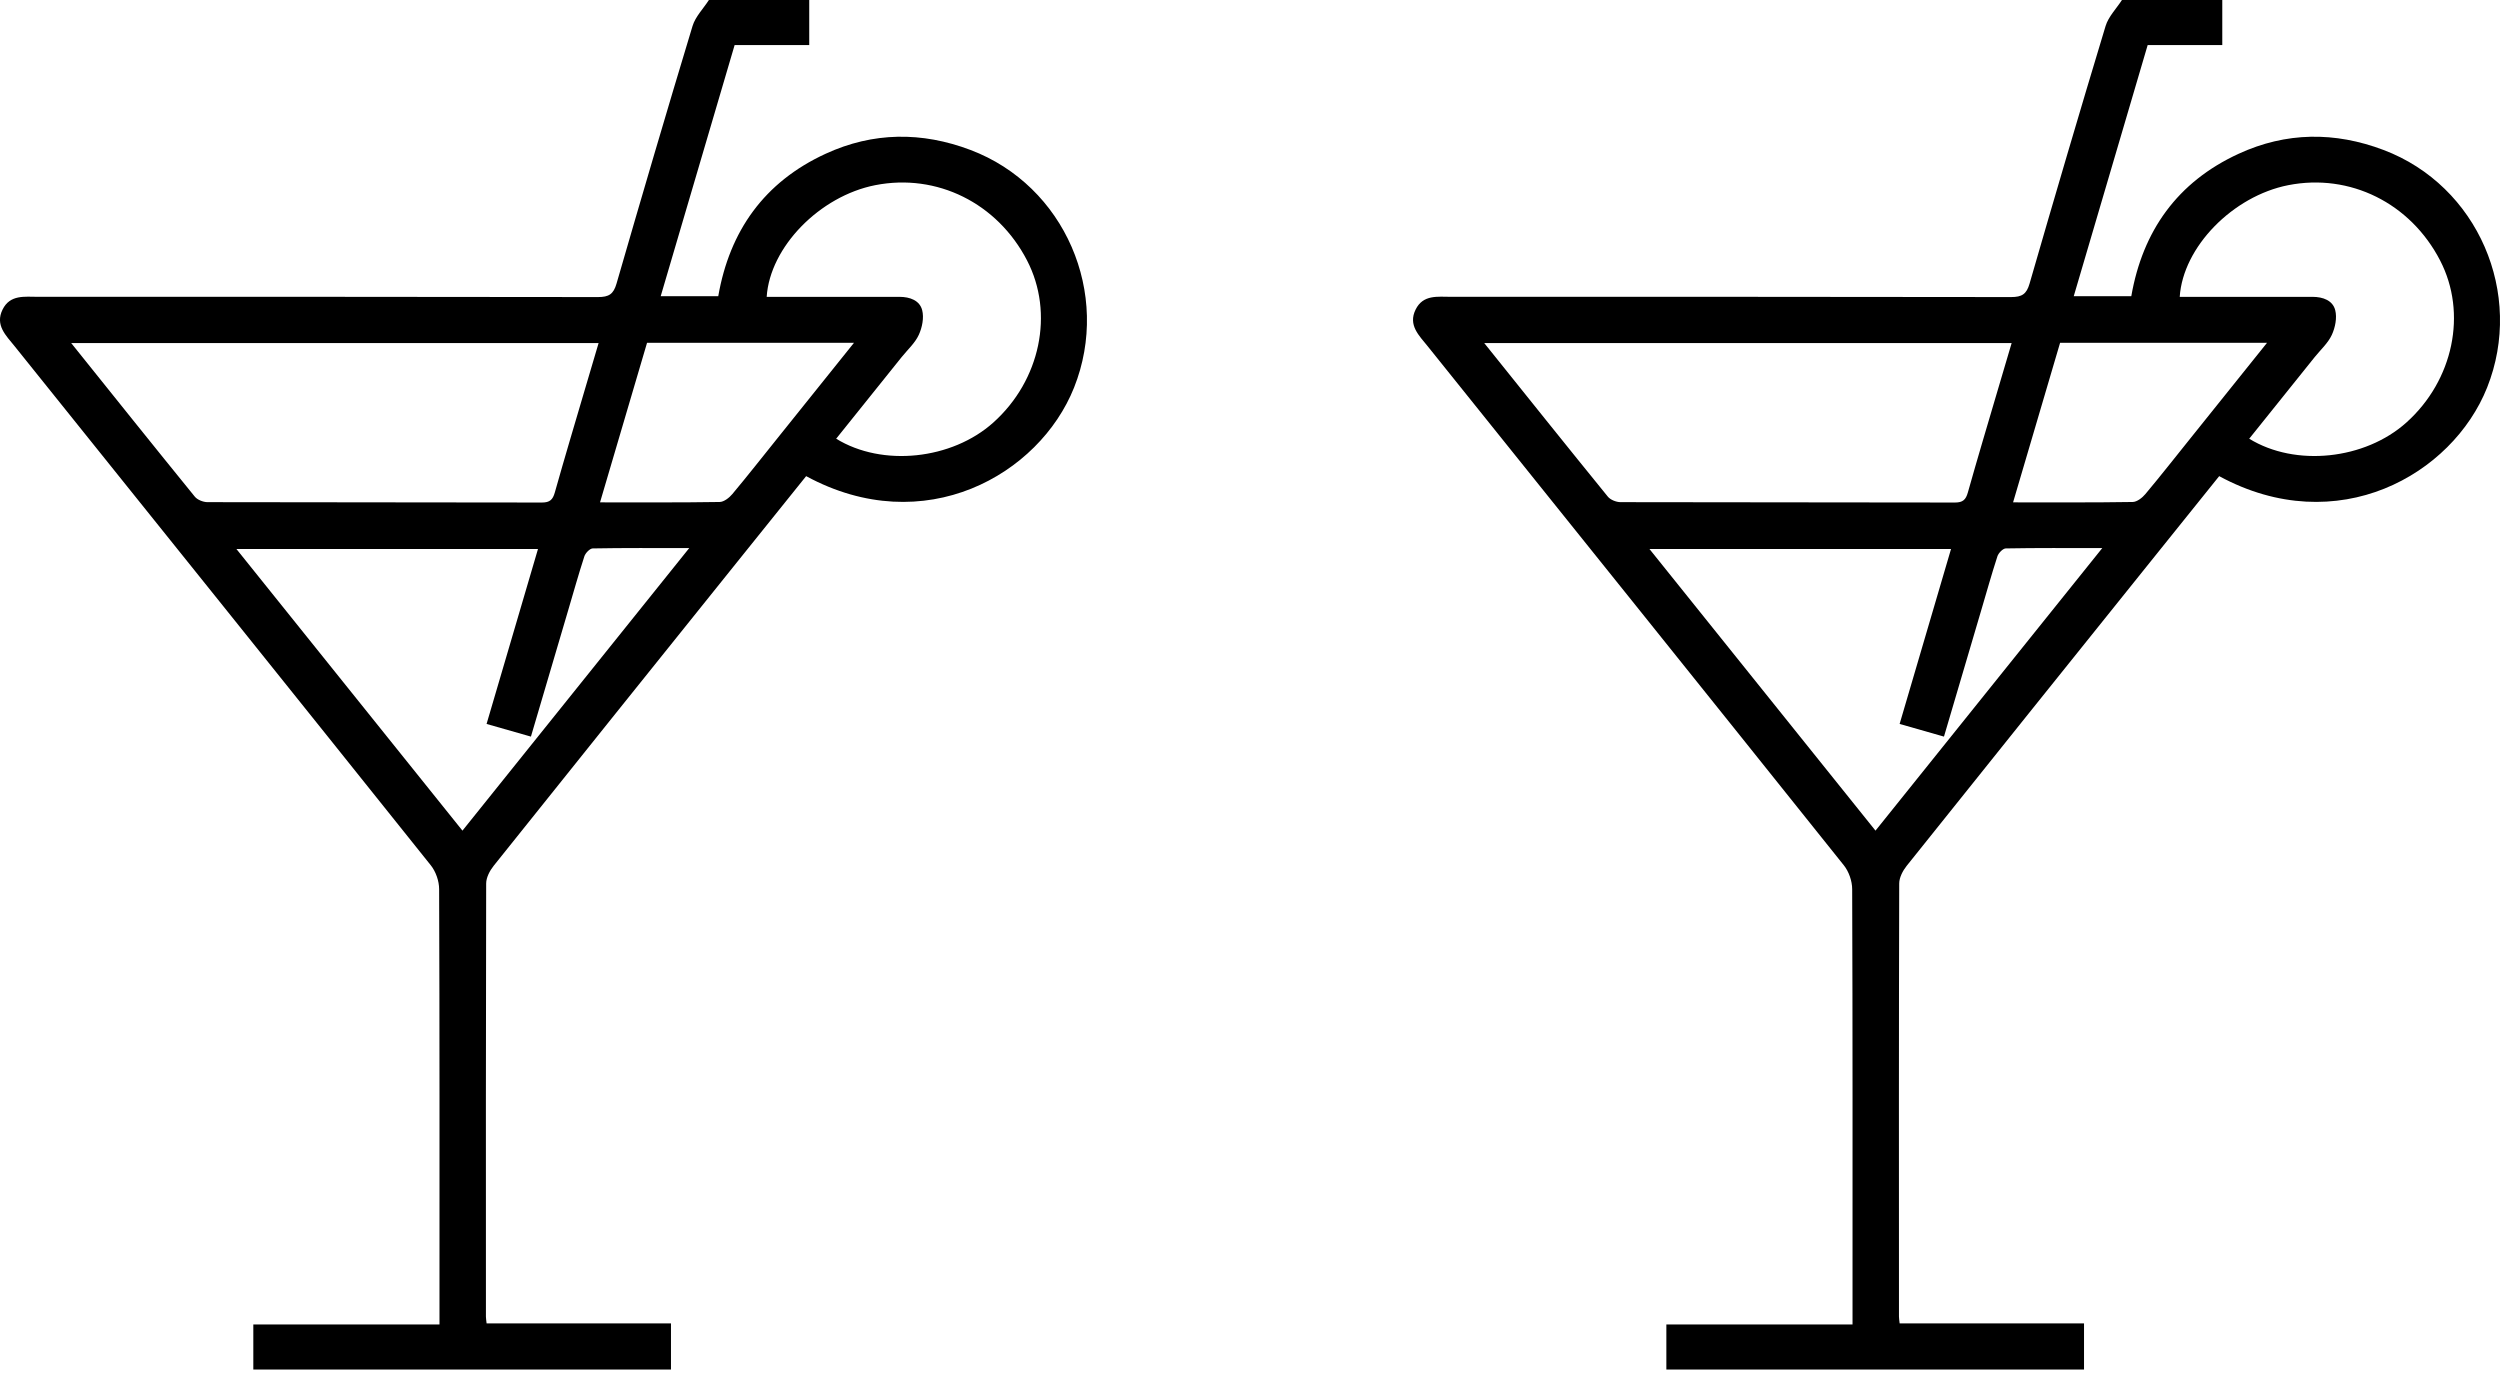 <svg width="92" height="51" viewBox="0 0 92 51" fill="none" xmlns="http://www.w3.org/2000/svg">
<g clip-path="url(#clip0_36_422)">
<path d="M9.322 50.4V48.741H16.173V48.12C16.173 42.987 16.179 37.854 16.16 32.721C16.16 32.424 16.038 32.072 15.851 31.84C10.758 25.468 5.647 19.106 0.54 12.743C0.222 12.347 -0.189 11.967 0.094 11.393C0.368 10.833 0.911 10.923 1.406 10.923C8.272 10.923 15.139 10.919 22.005 10.932C22.41 10.932 22.576 10.824 22.688 10.437C23.602 7.273 24.531 4.112 25.485 0.959C25.59 0.612 25.882 0.319 26.088 0C27.319 0 28.549 0 29.78 0V1.659H27.034C26.125 4.746 25.226 7.804 24.314 10.899H26.432C26.85 8.5 28.124 6.696 30.386 5.657C32.129 4.855 33.921 4.84 35.715 5.519C39.181 6.829 40.903 10.807 39.525 14.264C38.244 17.473 34.016 19.883 29.666 17.522C28.826 18.568 27.98 19.618 27.136 20.671C24.144 24.399 21.15 28.128 18.165 31.864C18.023 32.042 17.892 32.293 17.891 32.511C17.877 37.826 17.881 43.141 17.882 48.456C17.882 48.52 17.895 48.586 17.907 48.702H24.692V50.401H9.323L9.322 50.4ZM2.621 12.626C4.172 14.56 5.663 16.425 7.169 18.277C7.263 18.393 7.474 18.477 7.631 18.479C11.736 18.489 15.839 18.484 19.944 18.493C20.234 18.493 20.342 18.389 20.417 18.124C20.772 16.863 21.148 15.608 21.518 14.351C21.683 13.788 21.851 13.226 22.028 12.626H2.621ZM17.018 30.568C19.807 27.093 22.554 23.672 25.364 20.169C24.097 20.169 22.954 20.161 21.811 20.182C21.705 20.185 21.544 20.352 21.505 20.472C21.287 21.142 21.098 21.822 20.898 22.496C20.45 24.017 20.002 25.539 19.538 27.107C18.981 26.948 18.461 26.8 17.906 26.641C18.542 24.478 19.169 22.347 19.798 20.203H8.7C11.487 23.676 14.227 27.09 17.017 30.566L17.018 30.568ZM30.77 16.144C32.472 17.192 35.031 16.917 36.556 15.548C38.287 13.994 38.801 11.526 37.796 9.585C36.703 7.472 34.476 6.368 32.209 6.814C30.168 7.216 28.333 9.089 28.214 10.924C28.398 10.924 28.579 10.924 28.76 10.924C30.206 10.924 31.654 10.927 33.1 10.924C33.486 10.924 33.844 11.056 33.936 11.414C34.008 11.693 33.936 12.053 33.811 12.324C33.67 12.629 33.396 12.873 33.179 13.143C32.376 14.143 31.575 15.142 30.77 16.146V16.144ZM31.425 12.616H23.811C23.238 14.561 22.667 16.501 22.081 18.487C23.594 18.487 25.038 18.496 26.482 18.473C26.641 18.471 26.836 18.319 26.95 18.182C27.521 17.5 28.069 16.8 28.627 16.106C29.541 14.966 30.454 13.827 31.426 12.616H31.425Z" fill="black"/>
</g>
<g clip-path="url(#clip1_36_422)">
<path d="M61.322 50.4V48.741H68.173V48.12C68.173 42.987 68.179 37.854 68.16 32.721C68.16 32.424 68.038 32.072 67.851 31.84C62.758 25.468 57.647 19.106 52.54 12.743C52.222 12.347 51.811 11.967 52.094 11.393C52.368 10.833 52.911 10.923 53.406 10.923C60.272 10.923 67.139 10.919 74.005 10.932C74.41 10.932 74.576 10.824 74.688 10.437C75.602 7.273 76.531 4.112 77.485 0.959C77.59 0.612 77.882 0.319 78.088 0C79.319 0 80.549 0 81.78 0V1.659H79.034C78.125 4.746 77.226 7.804 76.314 10.899H78.432C78.85 8.5 80.124 6.696 82.386 5.657C84.129 4.855 85.921 4.84 87.715 5.519C91.181 6.829 92.903 10.807 91.525 14.264C90.244 17.473 86.016 19.883 81.666 17.522C80.826 18.568 79.98 19.618 79.136 20.671C76.144 24.399 73.15 28.128 70.165 31.864C70.023 32.042 69.892 32.293 69.891 32.511C69.876 37.826 69.88 43.141 69.882 48.456C69.882 48.52 69.895 48.586 69.907 48.702H76.692V50.401H61.323L61.322 50.4ZM54.621 12.626C56.172 14.56 57.663 16.425 59.169 18.277C59.263 18.393 59.474 18.477 59.631 18.479C63.736 18.489 67.839 18.484 71.944 18.493C72.234 18.493 72.342 18.389 72.417 18.124C72.772 16.863 73.148 15.608 73.518 14.351C73.683 13.788 73.851 13.226 74.028 12.626H54.621ZM69.018 30.568C71.807 27.093 74.554 23.672 77.364 20.169C76.097 20.169 74.954 20.161 73.811 20.182C73.705 20.185 73.544 20.352 73.505 20.472C73.287 21.142 73.098 21.822 72.898 22.496C72.45 24.017 72.001 25.539 71.538 27.107C70.981 26.948 70.461 26.8 69.906 26.641C70.542 24.478 71.168 22.347 71.798 20.203H60.7C63.487 23.676 66.227 27.09 69.017 30.566L69.018 30.568ZM82.77 16.144C84.472 17.192 87.031 16.917 88.556 15.548C90.287 13.994 90.801 11.526 89.796 9.585C88.704 7.472 86.476 6.368 84.209 6.814C82.168 7.216 80.333 9.089 80.214 10.924C80.398 10.924 80.579 10.924 80.76 10.924C82.206 10.924 83.654 10.927 85.1 10.924C85.486 10.924 85.844 11.056 85.936 11.414C86.008 11.693 85.936 12.053 85.811 12.324C85.67 12.629 85.396 12.873 85.179 13.143C84.376 14.143 83.575 15.142 82.77 16.146V16.144ZM83.425 12.616H75.811C75.238 14.561 74.667 16.501 74.081 18.487C75.594 18.487 77.038 18.496 78.482 18.473C78.641 18.471 78.836 18.319 78.95 18.182C79.521 17.5 80.069 16.8 80.627 16.106C81.541 14.966 82.454 13.827 83.426 12.616H83.425Z" fill="black"/>
</g>
<defs>
<clipPath id="clip0_36_422">
<rect width="40" height="50.4" fill="white"/>
</clipPath>
<clipPath id="clip1_36_422">
<rect width="40" height="50.4" fill="white" transform="translate(52)"/>
</clipPath>
</defs>
</svg>
